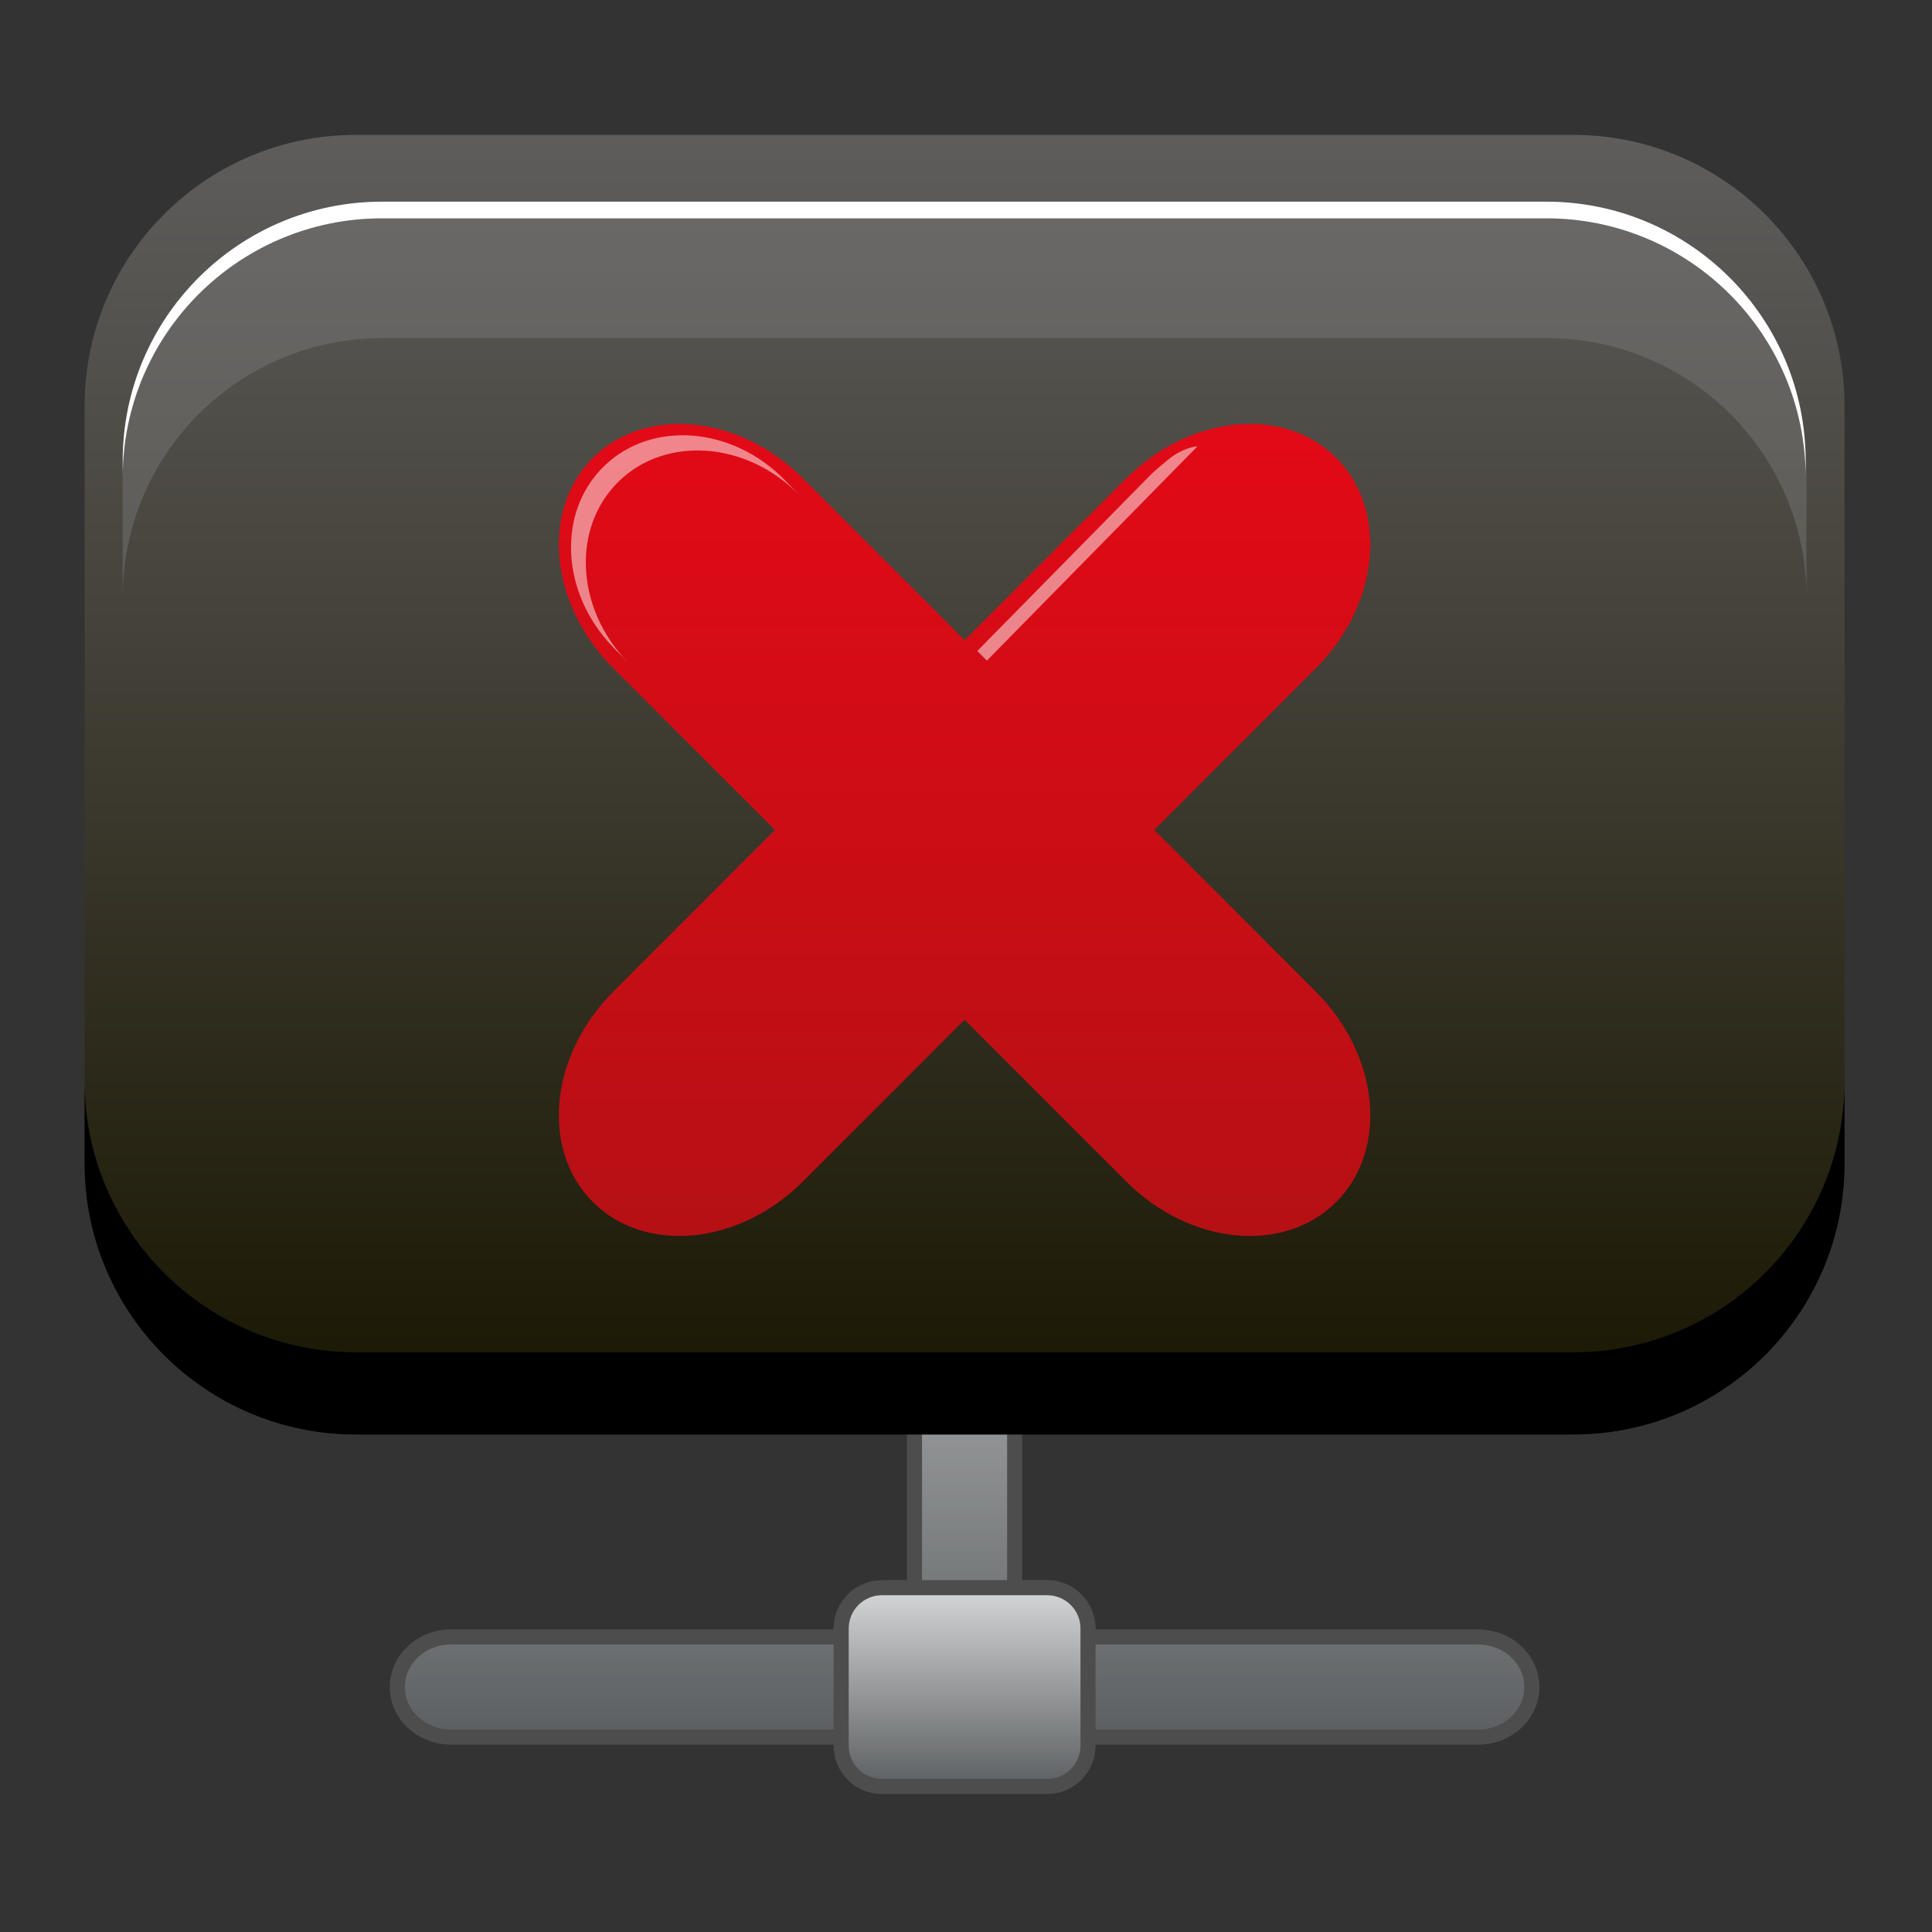 <?xml version="1.0" encoding="utf-8"?>
<!-- Generator: Adobe Illustrator 13.0.0, SVG Export Plug-In . SVG Version: 6.00 Build 14948)  -->
<!DOCTYPE svg PUBLIC "-//W3C//DTD SVG 1.1//EN" "http://www.w3.org/Graphics/SVG/1.1/DTD/svg11.dtd">
<svg version="1.1" id="Layer_1" xmlns="http://www.w3.org/2000/svg" xmlns:xlink="http://www.w3.org/1999/xlink" x="0px" y="0px"
	 width="128px" height="128px" viewBox="0 0 128 128" enable-background="new 0 0 128 128" xml:space="preserve">
<rect x="0" y="0" width="128" height="128" fill="#333333" stroke="none"/>
<g>
	
		<linearGradient id="SVGID_1_" gradientUnits="userSpaceOnUse" x1="-182.821" y1="-358.457" x2="-182.821" y2="-404.942" gradientTransform="matrix(1 0 0 -1 246.727 -289.856)">
		<stop  offset="0" style="stop-color:#D5D7D8"/>
		<stop  offset="1" style="stop-color:#5C5F61"/>
	</linearGradient>
	<path fill="url(#SVGID_1_)" stroke="#4D4D4D" stroke-width="1.001" stroke-miterlimit="3.864" d="M63.906,68.601
		c1.834,0,3.32,1.592,3.32,3.553l-0.002,36.298l30.712,0.002c1.962,0,3.554,1.485,3.553,3.318c0,1.829-1.589,3.313-3.553,3.313
		h-33.74h-0.579h-33.74c-1.963,0-3.554-1.483-3.554-3.315c0-1.83,1.591-3.317,3.554-3.317l30.709,0.002v-36.3
		C60.586,70.192,62.073,68.601,63.906,68.601L63.906,68.601z"/>
	
		<linearGradient id="SVGID_2_" gradientUnits="userSpaceOnUse" x1="-182.821" y1="-395.043" x2="-182.821" y2="-408.215" gradientTransform="matrix(1 0 0 -1 246.727 -289.856)">
		<stop  offset="0" style="stop-color:#D5D7D8"/>
		<stop  offset="1" style="stop-color:#5C5F61"/>
	</linearGradient>
	<path fill="url(#SVGID_2_)" stroke="#4D4D4D" stroke-width="1.001" stroke-miterlimit="3.864" d="M58.436,105.187h10.94
		c1.496,0,2.709,1.209,2.709,2.705v7.76c0,1.495-1.213,2.707-2.709,2.707h-10.94c-1.494,0-2.708-1.212-2.708-2.707v-7.76
		C55.728,106.396,56.941,105.187,58.436,105.187L58.436,105.187z"/>
	
		<linearGradient id="SVGID_3_" gradientUnits="userSpaceOnUse" x1="-182.822" y1="-298.793" x2="-182.822" y2="-384.893" gradientTransform="matrix(1 0 0 -1 246.727 -289.856)">
		<stop  offset="0" style="stop-color:#5F5D5C"/>
		<stop  offset="1" style="stop-color:#181500"/>
	</linearGradient>
	<path fill="url(#SVGID_3_)" d="M23.575,8.937h80.659c9.923,0,17.971,8.038,17.971,17.955v50.193
		c0,9.914-8.046,17.951-17.971,17.951H23.575c-9.925,0-17.969-8.04-17.969-17.951V26.892C5.606,16.975,13.649,8.937,23.575,8.937
		L23.575,8.937z"/>
	<g>
		<path opacity="0.4" fill="#808080" d="M102.489,14.187H25.32c-9.496,0-17.191,7.69-17.191,17.179v8.215
			c0-9.487,7.695-17.179,17.191-17.179h77.169c9.494,0,17.193,7.691,17.193,17.179v-8.215
			C119.683,21.877,111.983,14.187,102.489,14.187z"/>
		<path fill="#FFFFFF" d="M102.442,13.36H25.312c-9.491,0-17.183,7.688-17.183,17.17v1.103c0-9.483,7.691-17.169,17.183-17.169
			h77.131c9.488,0,17.185,7.686,17.185,17.169V30.53C119.627,21.048,111.931,13.36,102.442,13.36z"/>
	</g>
	<path d="M23.577,95.036h80.659c9.926,0,17.969-8.038,17.969-17.955V71.64c0,9.917-8.043,17.955-17.969,17.955H23.577
		c-9.923,0-17.971-8.038-17.971-17.955v5.441C5.606,86.998,13.654,95.036,23.577,95.036z"/>
	<g>
		<g>
			
				<linearGradient id="SVGID_4_" gradientUnits="userSpaceOnUse" x1="-348.752" y1="-467.975" x2="-348.752" y2="-521.775" gradientTransform="matrix(1 0 0 -1 412.658 -439.889)">
				<stop  offset="0" style="stop-color:#E20A16"/>
				<stop  offset="1" style="stop-color:#B51015"/>
			</linearGradient>
			<path fill="url(#SVGID_4_)" d="M53.201,31.699l10.703,10.712l10.707-10.713c4.221-4.223,10.455-4.831,13.924-1.358
				c3.471,3.472,2.861,9.71-1.357,13.933L76.471,54.986l10.705,10.712c4.221,4.224,4.826,10.462,1.357,13.934
				c-3.471,3.475-9.703,2.864-13.922-1.358L63.904,67.562L53.199,78.274c-4.219,4.223-10.453,4.83-13.924,1.359
				c-3.469-3.473-2.861-9.711,1.359-13.934L51.34,54.986L40.635,44.274c-4.221-4.224-4.828-10.461-1.357-13.934
				S48.98,27.476,53.201,31.699L53.201,31.699z"/>
		</g>
		<g opacity="0.5">
			<path fill="#FFFFFF" d="M40.996,31.892c3.141-3.059,8.508-2.643,11.984,0.928l-0.979-1.006c-3.48-3.573-8.844-3.986-11.984-0.928
				s-2.863,8.432,0.613,12.002l0.98,1.005C38.133,40.322,37.857,34.949,40.996,31.892z"/>
		</g>
		<path opacity="0.5" fill="#FFFFFF" d="M65.385,43.765l-0.637-0.636l11.566-11.753c0,0,1.037-0.938,1.49-1.228
			c0.865-0.554,1.533-0.577,1.533-0.577L65.385,43.765z"/>
	</g>
</g>
</svg>
